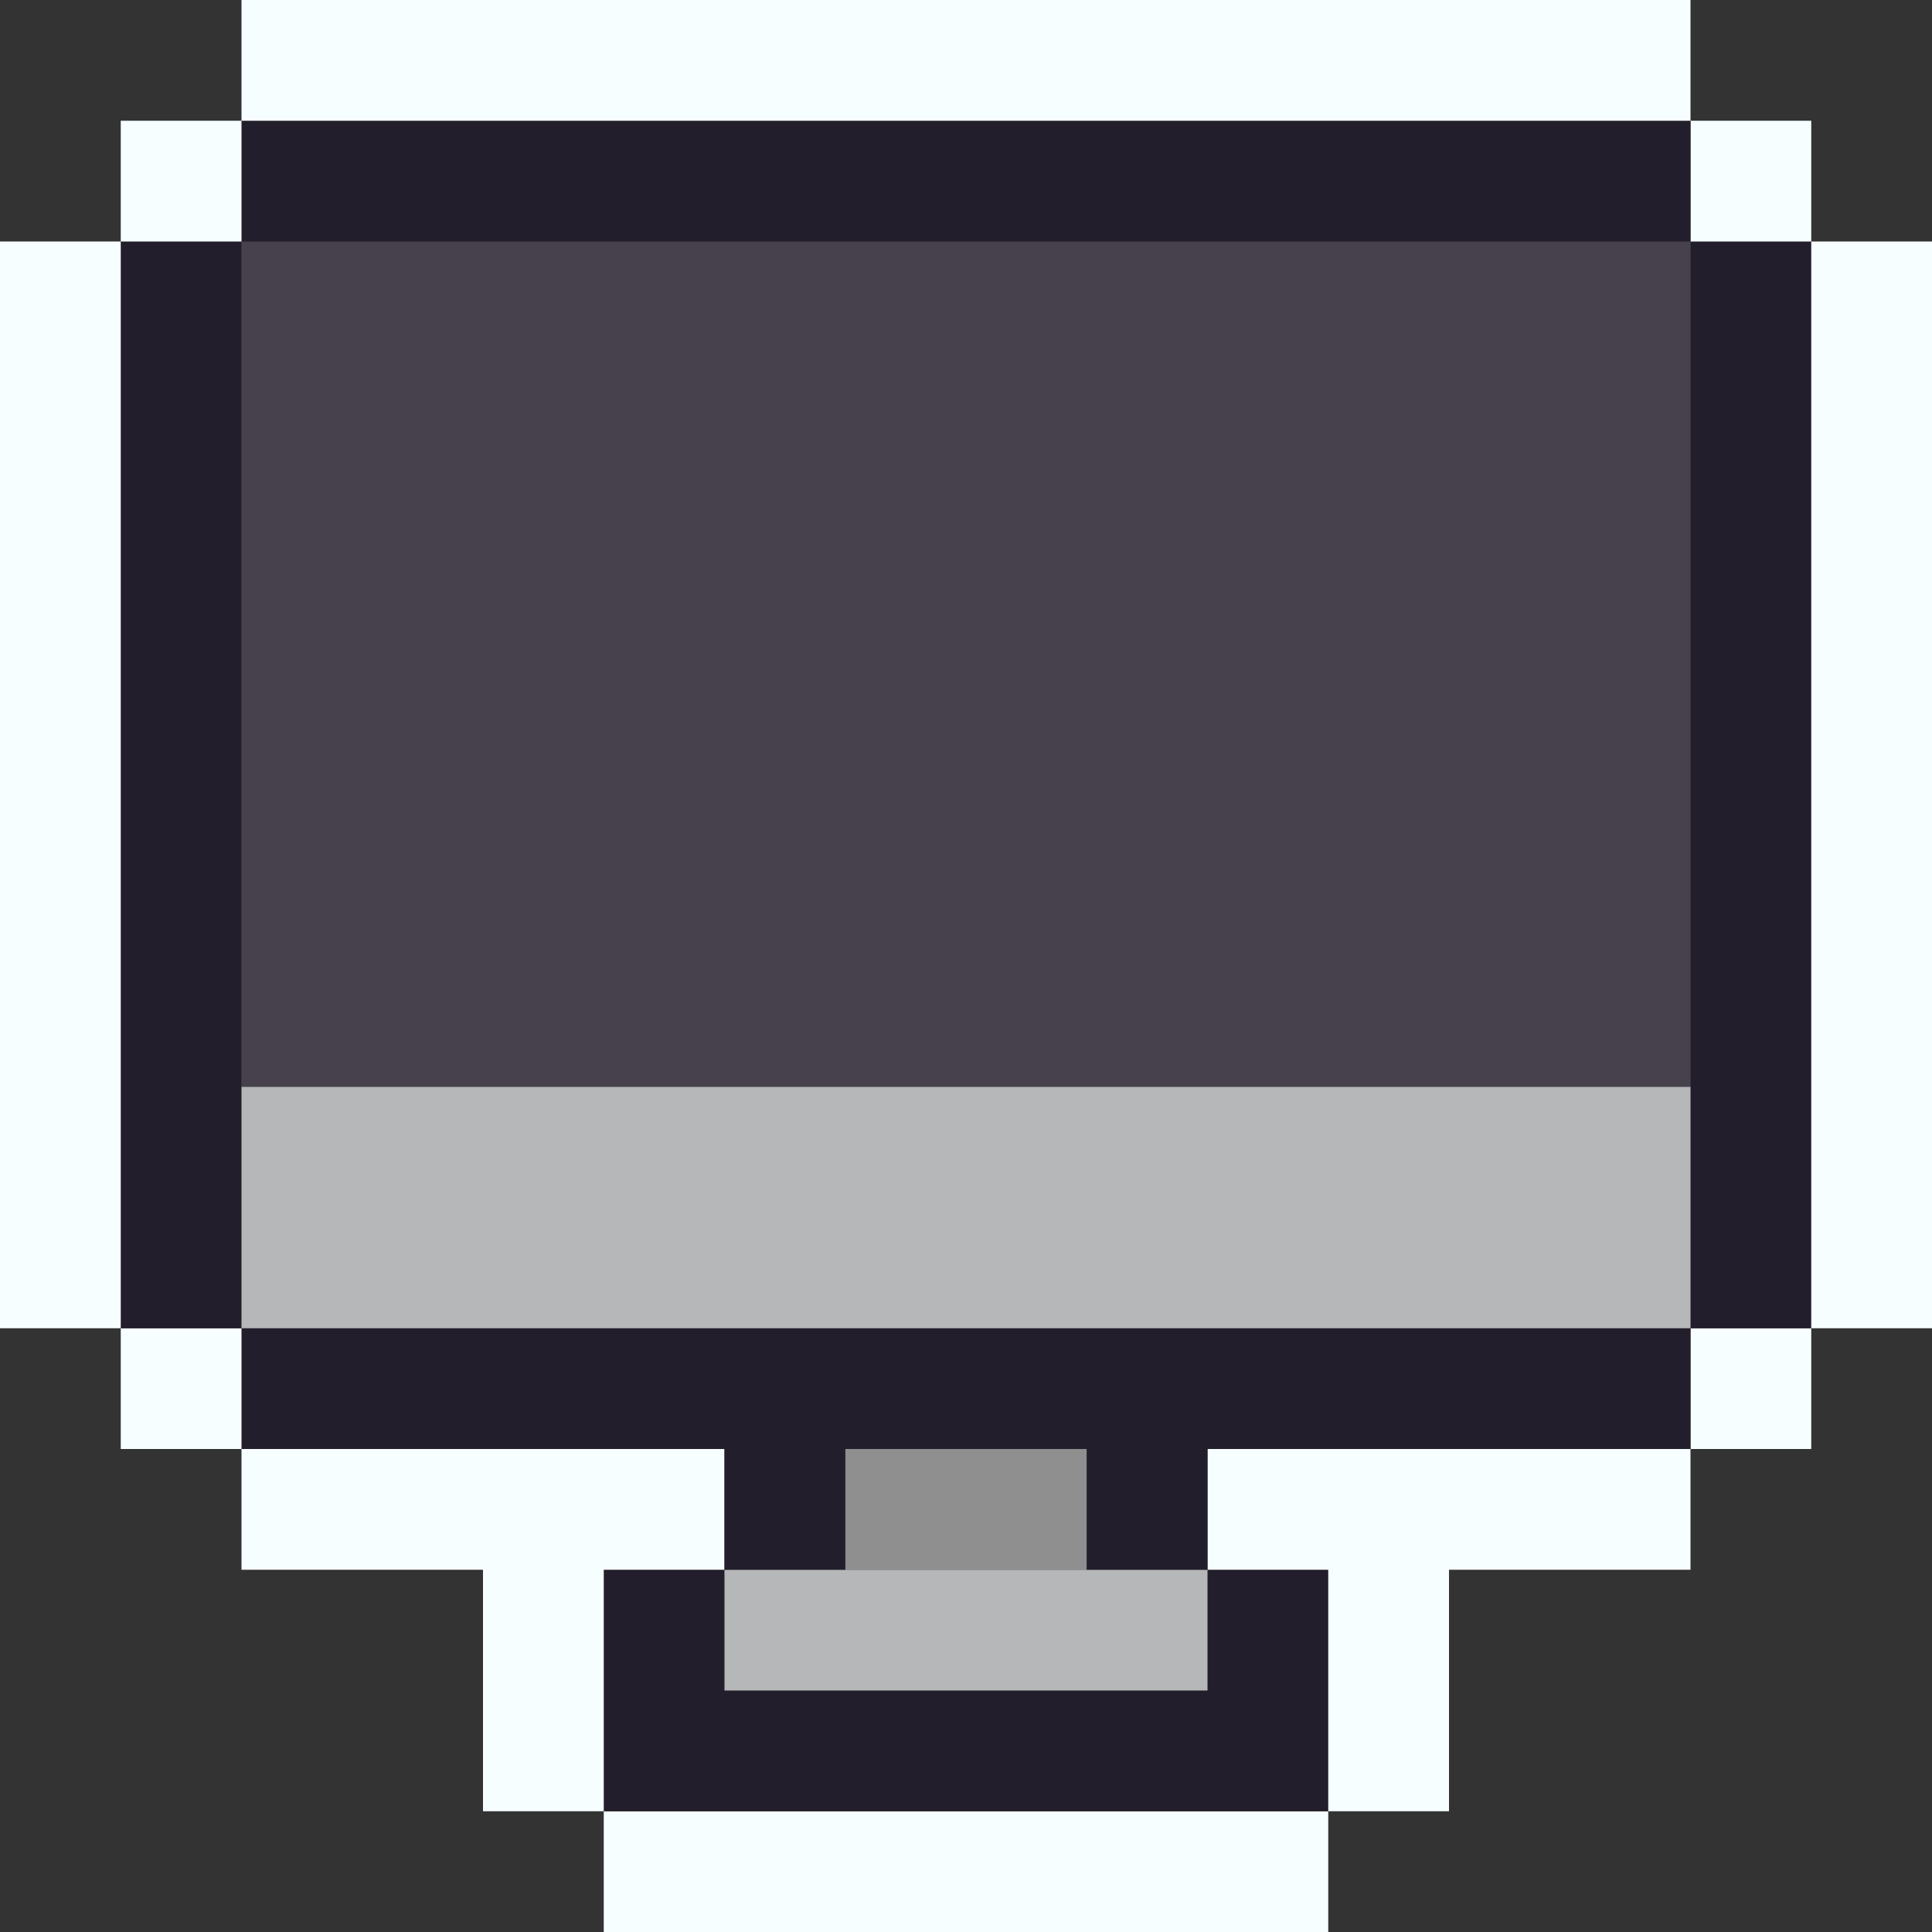 <svg id="Layer_1" data-name="Layer 1" xmlns="http://www.w3.org/2000/svg" viewBox="0 0 16 16"><rect x="0" y="0" width="16" height="16" fill="#333333" stroke="none"/><defs><style>.cls-1{fill:#f7feff;}.cls-2{fill:#231e2b;}.cls-3{fill:#b6b7b8;}.cls-4{fill:#8f8f8f;}.cls-5{fill:#47414d;}</style></defs><title>display</title><rect class="cls-1" x="5" y="15" width="6" height="1"/><polygon class="cls-2" points="11 13 10 13 10 14 6 14 6 13 5 13 5 15 11 15 11 13"/><rect class="cls-3" x="6" y="13" width="4" height="1"/><polygon class="cls-1" points="5 13 6 13 6 12 2 12 2 13 4 13 4 15 5 15 5 13"/><polygon class="cls-1" points="10 12 10 13 11 13 11 15 12 15 12 13 14 13 14 12 10 12"/><rect class="cls-4" x="7" y="12" width="2" height="1"/><rect class="cls-1" x="14" y="11" width="1" height="1"/><polygon class="cls-2" points="2 11 2 12 6 12 6 13 7 13 7 12 9 12 9 13 10 13 10 12 14 12 14 11 2 11"/><rect class="cls-1" x="1" y="11" width="1" height="1"/><rect class="cls-2" x="1" y="2" width="1" height="9"/><rect class="cls-2" x="14" y="2" width="1" height="9"/><rect class="cls-3" x="2" y="9" width="12" height="2"/><rect class="cls-1" y="2" width="1" height="9"/><rect class="cls-1" x="15" y="2" width="1" height="9"/><rect class="cls-5" x="2" y="2" width="12" height="7"/><rect class="cls-1" x="14" y="1" width="1" height="1"/><rect class="cls-2" x="2" y="1" width="12" height="1"/><rect class="cls-1" x="1" y="1" width="1" height="1"/><rect class="cls-1" x="2" width="12" height="1"/></svg>